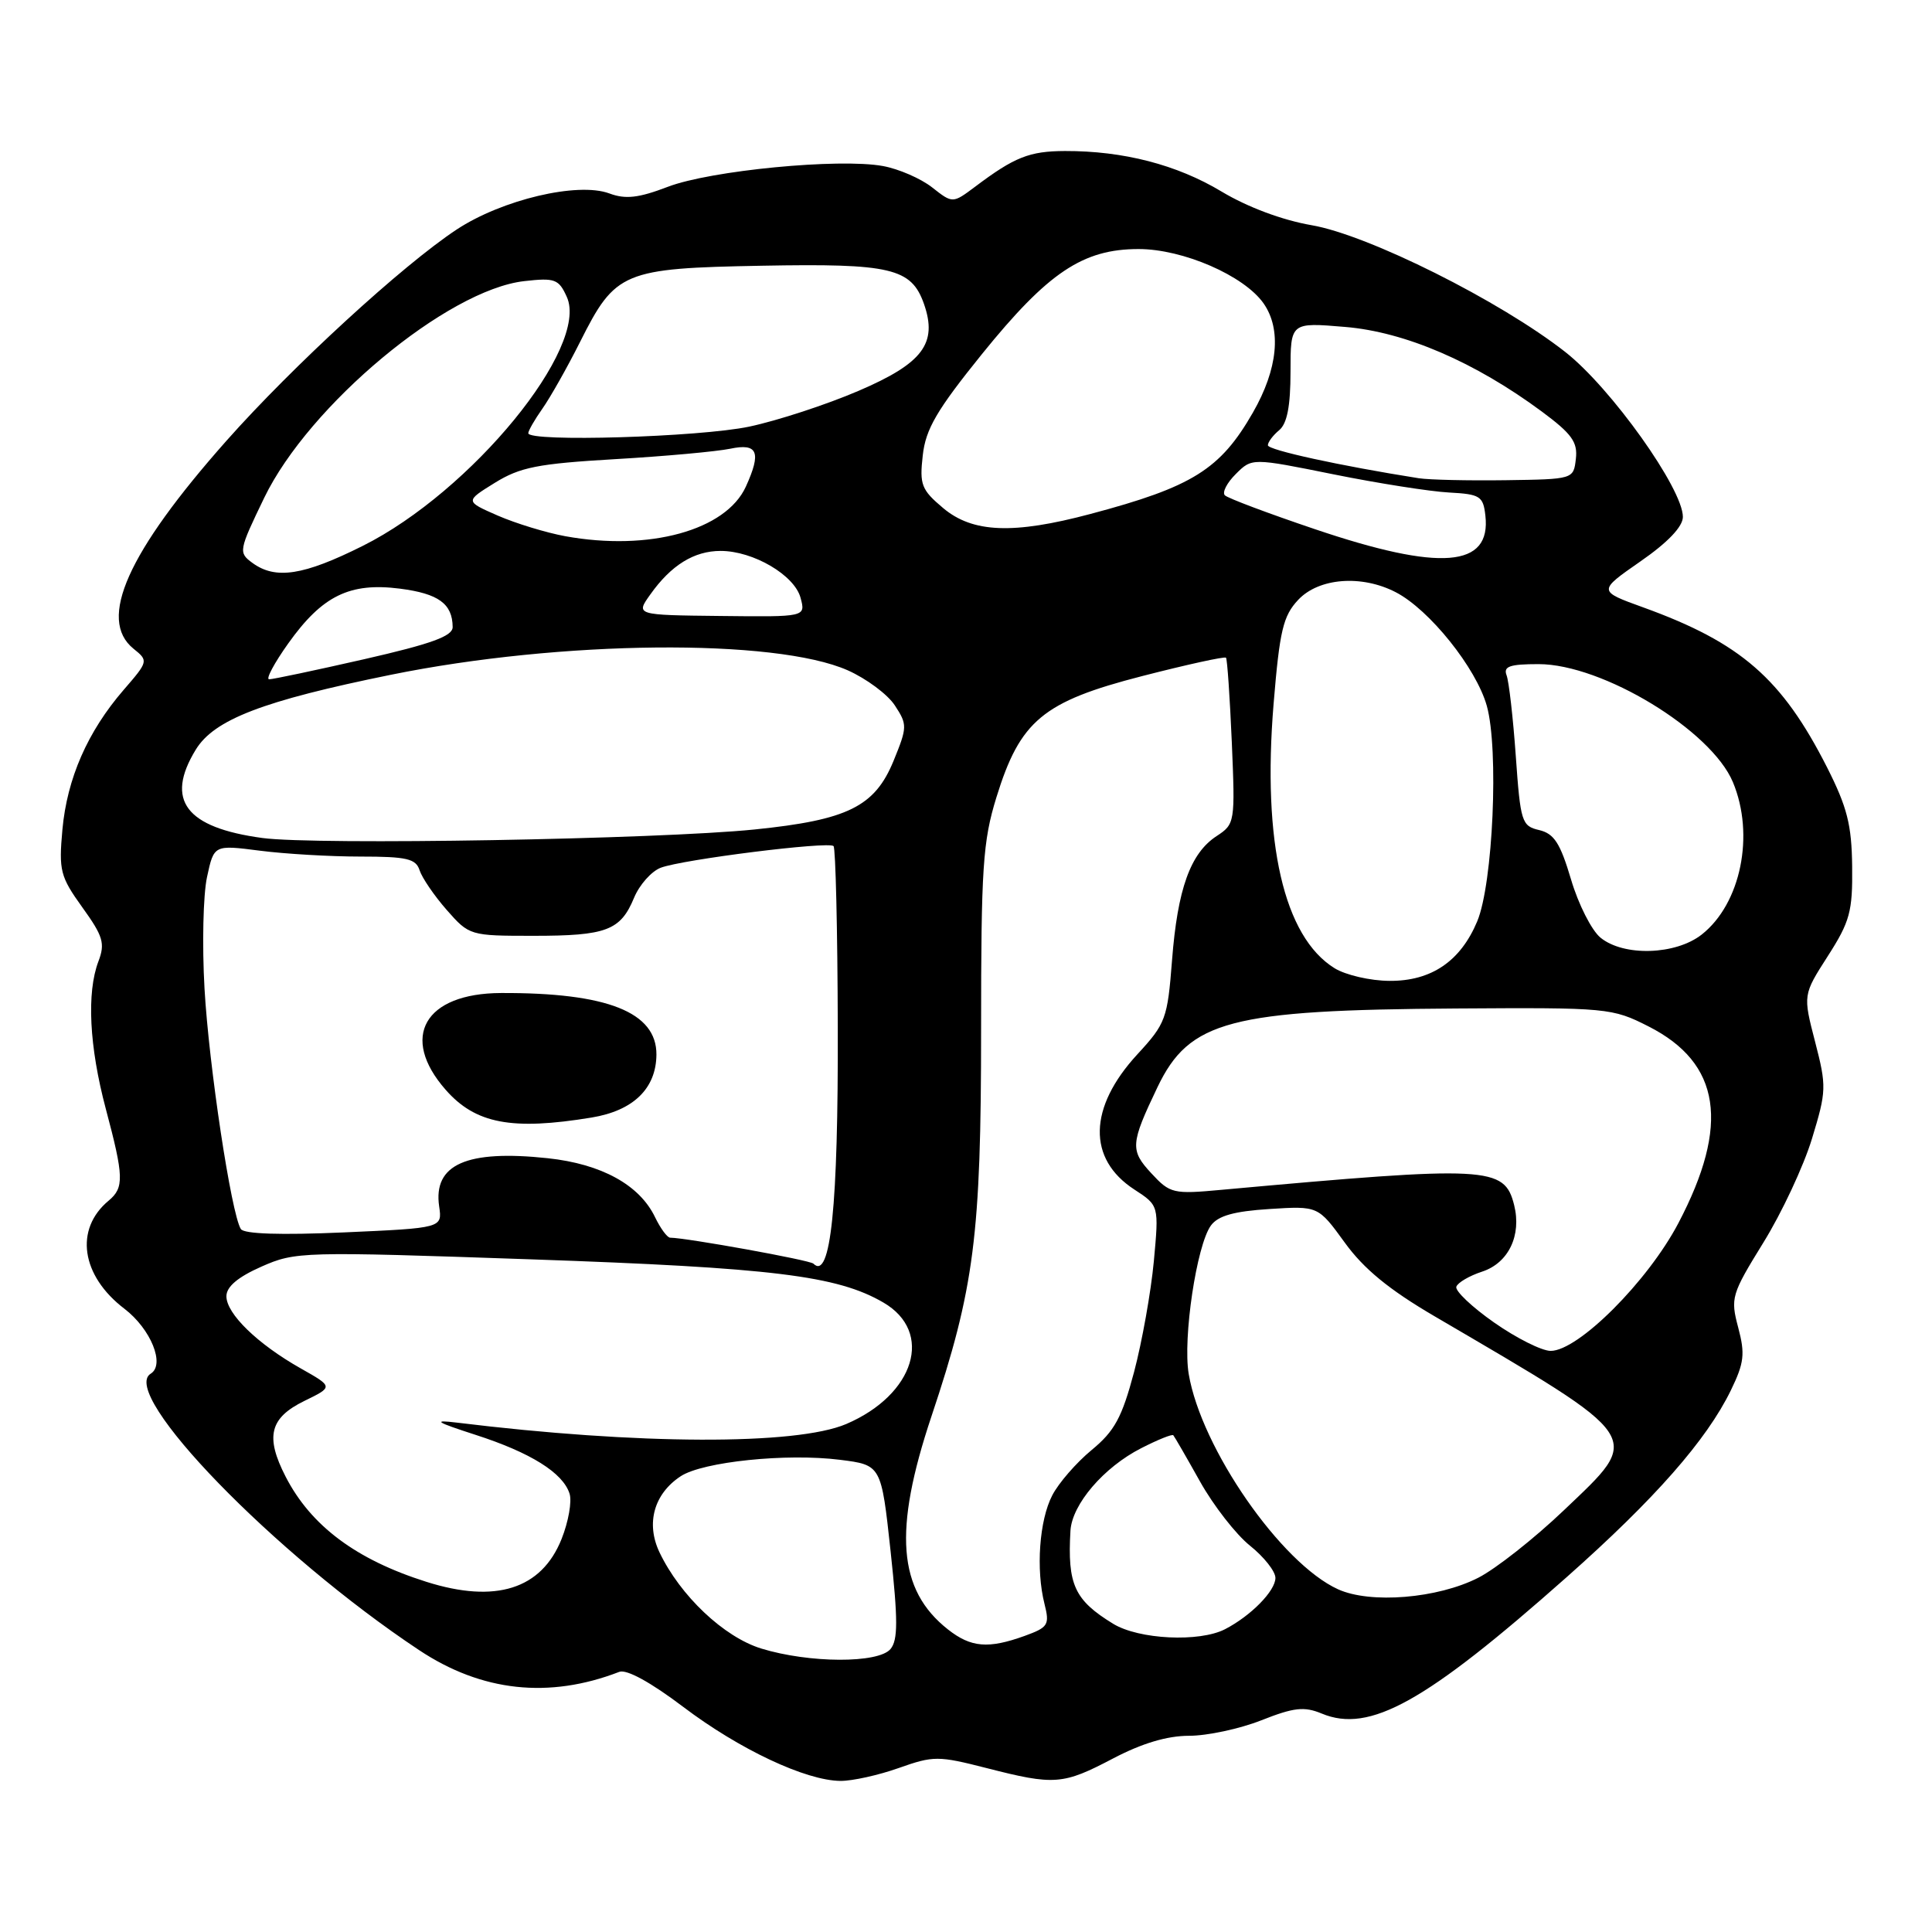 <?xml version="1.0" encoding="UTF-8" standalone="no"?>
<!DOCTYPE svg PUBLIC "-//W3C//DTD SVG 1.1//EN" "http://www.w3.org/Graphics/SVG/1.1/DTD/svg11.dtd" >
<svg xmlns="http://www.w3.org/2000/svg" xmlns:xlink="http://www.w3.org/1999/xlink" version="1.1" viewBox="0 0 256 256">
 <g >
 <path fill="currentColor"
d=" M 119.09 234.27 C 123.70 232.64 124.31 232.64 130.73 234.28 C 139.73 236.59 140.84 236.50 147.50 233.00 C 151.31 231.00 154.65 230.00 157.56 230.00 C 159.96 230.00 164.27 229.08 167.13 227.95 C 171.46 226.24 172.81 226.09 175.15 227.06 C 181.48 229.69 188.88 225.57 207.57 209.00 C 219.29 198.61 226.13 190.82 229.34 184.24 C 231.12 180.58 231.25 179.40 230.32 175.90 C 229.28 171.99 229.42 171.51 233.65 164.66 C 236.09 160.72 238.99 154.52 240.10 150.87 C 242.02 144.56 242.04 143.96 240.51 138.04 C 238.90 131.83 238.90 131.83 242.20 126.68 C 245.13 122.11 245.49 120.77 245.42 114.81 C 245.36 109.30 244.76 106.95 242.09 101.67 C 236.11 89.90 230.67 85.16 217.73 80.48 C 211.73 78.31 211.73 78.31 217.35 74.40 C 220.99 71.88 222.98 69.79 222.99 68.50 C 223.01 64.78 213.47 51.40 207.42 46.65 C 198.78 39.87 181.28 31.12 173.79 29.84 C 169.92 29.17 165.33 27.46 161.86 25.38 C 155.94 21.82 148.85 19.99 141.11 20.01 C 136.40 20.03 134.43 20.81 129.21 24.74 C 126.23 26.97 126.23 26.97 123.51 24.83 C 122.02 23.66 119.09 22.38 116.99 22.00 C 111.21 20.94 94.14 22.59 88.50 24.75 C 84.60 26.24 82.89 26.43 80.74 25.63 C 76.56 24.08 66.52 26.45 60.50 30.42 C 53.35 35.14 38.75 48.54 29.99 58.42 C 16.88 73.22 12.92 82.08 17.68 85.95 C 19.68 87.56 19.67 87.62 16.37 91.43 C 11.60 96.95 8.89 103.15 8.27 109.92 C 7.78 115.36 7.98 116.15 10.91 120.23 C 13.67 124.06 13.95 125.01 13.04 127.39 C 11.47 131.53 11.82 138.66 14.02 146.93 C 16.42 155.93 16.46 157.37 14.40 159.09 C 9.84 162.87 10.74 169.04 16.49 173.42 C 19.99 176.10 21.91 180.82 19.97 182.02 C 15.72 184.64 36.39 205.94 55.52 218.64 C 63.82 224.16 72.74 225.13 82.06 221.53 C 83.03 221.16 86.22 222.91 90.53 226.17 C 97.97 231.80 106.76 235.94 111.37 235.98 C 112.94 235.99 116.42 235.22 119.09 234.27 Z  M 100.87 218.44 C 95.91 216.91 90.14 211.45 87.39 205.70 C 85.56 201.86 86.65 197.93 90.21 195.60 C 93.14 193.69 104.20 192.54 111.29 193.43 C 116.77 194.12 116.77 194.12 118.01 205.56 C 118.99 214.67 118.99 217.31 118.00 218.50 C 116.40 220.43 107.22 220.39 100.87 218.44 Z  M 125.61 215.91 C 118.96 210.67 118.35 202.84 123.42 187.68 C 129.11 170.68 130.00 163.72 130.00 136.49 C 130.00 114.93 130.23 111.48 132.03 105.65 C 135.17 95.48 138.19 92.97 151.32 89.59 C 157.27 88.06 162.28 86.96 162.45 87.15 C 162.62 87.34 162.96 92.37 163.22 98.33 C 163.67 108.99 163.64 109.19 161.20 110.79 C 157.73 113.06 156.03 117.80 155.30 127.25 C 154.70 134.99 154.47 135.62 150.71 139.70 C 144.21 146.75 144.06 153.56 150.31 157.62 C 153.57 159.74 153.57 159.74 152.89 167.12 C 152.51 171.18 151.33 177.79 150.27 181.80 C 148.66 187.84 147.69 189.63 144.64 192.14 C 142.62 193.81 140.27 196.51 139.43 198.14 C 137.71 201.45 137.25 207.97 138.40 212.52 C 139.10 215.31 138.90 215.63 135.76 216.77 C 130.96 218.50 128.66 218.31 125.61 215.91 Z  M 147.50 215.16 C 142.37 212.02 141.43 209.98 141.84 202.83 C 142.05 199.33 146.25 194.42 151.22 191.89 C 153.41 190.77 155.32 190.00 155.47 190.18 C 155.63 190.36 157.22 193.11 159.01 196.31 C 160.80 199.51 163.78 203.33 165.63 204.81 C 167.48 206.29 169.00 208.21 169.00 209.08 C 169.00 210.80 165.75 214.11 162.32 215.88 C 158.92 217.63 150.90 217.24 147.50 215.16 Z  M 177.30 210.59 C 169.75 207.16 159.17 191.91 157.51 182.06 C 156.71 177.32 158.56 164.99 160.45 162.39 C 161.40 161.09 163.51 160.50 168.21 160.20 C 174.66 159.79 174.66 159.79 178.18 164.64 C 180.70 168.13 184.06 170.89 190.10 174.42 C 218.22 190.89 217.71 190.13 207.21 200.13 C 203.31 203.85 198.21 207.87 195.88 209.06 C 190.49 211.81 181.60 212.54 177.30 210.59 Z  M 56.50 209.60 C 47.19 206.66 41.20 202.18 37.85 195.67 C 35.12 190.36 35.73 187.88 40.33 185.63 C 44.17 183.76 44.17 183.76 39.83 181.31 C 34.12 178.08 30.00 174.08 30.00 171.76 C 30.00 170.50 31.51 169.22 34.63 167.84 C 39.16 165.84 39.97 165.82 70.38 166.87 C 102.35 167.98 110.94 169.03 117.05 172.59 C 123.76 176.49 121.22 184.80 112.13 188.69 C 105.50 191.52 84.52 191.45 60.50 188.50 C 57.27 188.11 57.74 188.42 63.00 190.12 C 70.32 192.48 74.60 195.16 75.47 197.92 C 75.80 198.95 75.32 201.65 74.41 203.93 C 71.75 210.58 65.67 212.50 56.50 209.60 Z  M 197.99 175.25 C 195.04 173.19 192.79 171.05 192.97 170.50 C 193.16 169.95 194.70 169.05 196.38 168.50 C 199.88 167.36 201.64 163.70 200.63 159.67 C 199.34 154.54 197.29 154.44 161.83 157.66 C 155.45 158.25 155.04 158.15 152.56 155.47 C 149.72 152.41 149.79 151.55 153.37 144.06 C 157.60 135.23 162.97 133.82 193.00 133.63 C 213.01 133.50 213.62 133.56 218.43 136.00 C 228.01 140.86 229.25 149.02 222.39 162.08 C 218.34 169.79 209.13 179.00 205.47 179.00 C 204.30 179.00 200.93 177.31 197.99 175.25 Z  M 107.78 167.44 C 107.31 166.97 90.98 164.02 88.80 164.00 C 88.42 164.00 87.52 162.78 86.80 161.29 C 84.75 157.01 79.70 154.23 72.58 153.47 C 61.82 152.32 57.38 154.29 58.19 159.85 C 58.61 162.72 58.61 162.72 45.58 163.30 C 37.14 163.67 32.32 163.51 31.91 162.85 C 30.64 160.80 27.68 141.23 27.10 131.00 C 26.77 125.22 26.92 118.57 27.43 116.22 C 28.35 111.94 28.35 111.94 34.43 112.72 C 37.77 113.15 43.77 113.50 47.76 113.50 C 53.90 113.50 55.11 113.78 55.60 115.32 C 55.92 116.31 57.53 118.68 59.19 120.57 C 62.18 123.97 62.28 124.00 70.67 124.00 C 80.36 124.00 82.22 123.30 84.02 118.95 C 84.73 117.24 86.32 115.45 87.55 114.98 C 90.45 113.88 109.79 111.46 110.45 112.11 C 110.72 112.39 110.98 123.16 111.01 136.06 C 111.08 159.84 110.06 169.72 107.78 167.44 Z  M 78.39 148.08 C 83.92 147.17 86.94 144.24 86.98 139.75 C 87.02 134.12 80.46 131.52 66.38 131.58 C 56.25 131.62 52.93 137.43 59.05 144.40 C 63.00 148.90 67.81 149.82 78.39 148.08 Z  M 176.83 128.29 C 170.11 124.12 167.24 111.65 168.76 93.23 C 169.56 83.54 170.02 81.61 172.02 79.48 C 174.75 76.57 180.42 76.13 184.94 78.47 C 189.40 80.77 195.61 88.52 197.01 93.53 C 198.62 99.29 197.83 117.08 195.74 122.08 C 193.53 127.37 189.65 130.01 184.12 129.97 C 181.58 129.96 178.30 129.20 176.83 128.29 Z  M 212.08 124.25 C 210.90 123.29 209.14 119.82 208.17 116.53 C 206.74 111.72 205.93 110.46 203.95 109.99 C 201.63 109.45 201.47 108.92 200.85 100.18 C 200.49 95.10 199.94 90.29 199.63 89.48 C 199.18 88.30 200.04 88.00 203.87 88.00 C 212.33 88.00 226.75 96.76 229.62 103.64 C 232.54 110.63 230.67 119.75 225.49 123.83 C 222.03 126.55 215.16 126.76 212.08 124.25 Z  M 34.78 111.04 C 24.61 109.67 21.85 106.03 25.93 99.35 C 28.37 95.34 34.83 92.86 51.80 89.41 C 74.33 84.83 102.69 84.56 112.33 88.82 C 114.80 89.92 117.62 92.01 118.57 93.47 C 120.24 96.01 120.23 96.34 118.40 100.82 C 115.91 106.88 112.34 108.65 99.99 109.91 C 87.19 111.21 41.90 112.00 34.78 111.04 Z  M 38.20 85.25 C 42.70 78.93 46.34 77.15 53.00 78.00 C 58.11 78.66 59.95 80.00 59.98 83.08 C 60.00 84.29 57.19 85.31 48.25 87.35 C 41.79 88.82 36.12 90.02 35.66 90.01 C 35.19 90.01 36.34 87.86 38.20 85.25 Z  M 86.17 78.77 C 88.93 74.88 91.97 73.00 95.49 73.00 C 99.81 73.00 105.28 76.21 106.08 79.22 C 106.76 81.75 106.76 81.75 95.49 81.62 C 84.22 81.50 84.22 81.50 86.17 78.77 Z  M 33.45 74.59 C 31.58 73.22 31.62 72.98 35.01 65.96 C 40.95 53.67 59.28 38.40 69.47 37.25 C 73.52 36.79 74.04 36.98 75.10 39.33 C 78.14 45.99 62.47 65.13 48.07 72.33 C 40.21 76.26 36.52 76.83 33.45 74.59 Z  M 174.24 70.12 C 168.05 68.03 162.67 66.01 162.30 65.63 C 161.92 65.25 162.57 63.98 163.75 62.81 C 165.89 60.67 165.89 60.67 176.69 62.85 C 182.64 64.05 189.53 65.13 192.00 65.26 C 196.12 65.48 196.53 65.74 196.82 68.31 C 197.61 75.21 190.88 75.75 174.24 70.12 Z  M 74.90 71.05 C 72.38 70.59 68.35 69.36 65.96 68.32 C 61.62 66.42 61.62 66.42 65.56 63.98 C 68.92 61.90 71.26 61.44 81.50 60.84 C 88.10 60.46 94.96 59.83 96.75 59.46 C 100.41 58.69 100.91 59.91 98.83 64.48 C 96.19 70.27 86.02 73.07 74.90 71.05 Z  M 124.97 67.32 C 122.09 64.90 121.83 64.22 122.27 60.34 C 122.66 56.84 124.13 54.33 130.12 46.91 C 138.87 36.09 143.48 33.00 150.87 33.00 C 156.76 33.00 164.85 36.52 167.43 40.20 C 169.84 43.65 169.33 48.89 166.02 54.66 C 161.70 62.20 158.01 64.51 144.50 68.10 C 134.26 70.83 128.88 70.61 124.97 67.32 Z  M 188.00 63.37 C 177.57 61.72 168.00 59.63 168.00 59.00 C 168.00 58.58 168.68 57.68 169.50 57.00 C 170.55 56.13 171.00 53.81 171.00 49.23 C 171.00 42.71 171.00 42.71 178.23 43.32 C 186.18 43.98 195.42 47.96 204.31 54.54 C 208.27 57.48 209.07 58.58 208.81 60.80 C 208.50 63.50 208.49 63.50 199.50 63.63 C 194.55 63.70 189.38 63.58 188.00 63.37 Z  M 70.00 57.40 C 70.00 57.08 70.84 55.61 71.87 54.15 C 72.90 52.69 75.16 48.70 76.88 45.27 C 81.55 35.97 82.55 35.55 100.96 35.21 C 118.06 34.89 120.76 35.53 122.43 40.27 C 124.26 45.50 122.28 48.14 113.76 51.79 C 109.53 53.61 103.01 55.74 99.28 56.53 C 92.70 57.92 70.00 58.60 70.00 57.40 Z "/>
</g>
</svg>